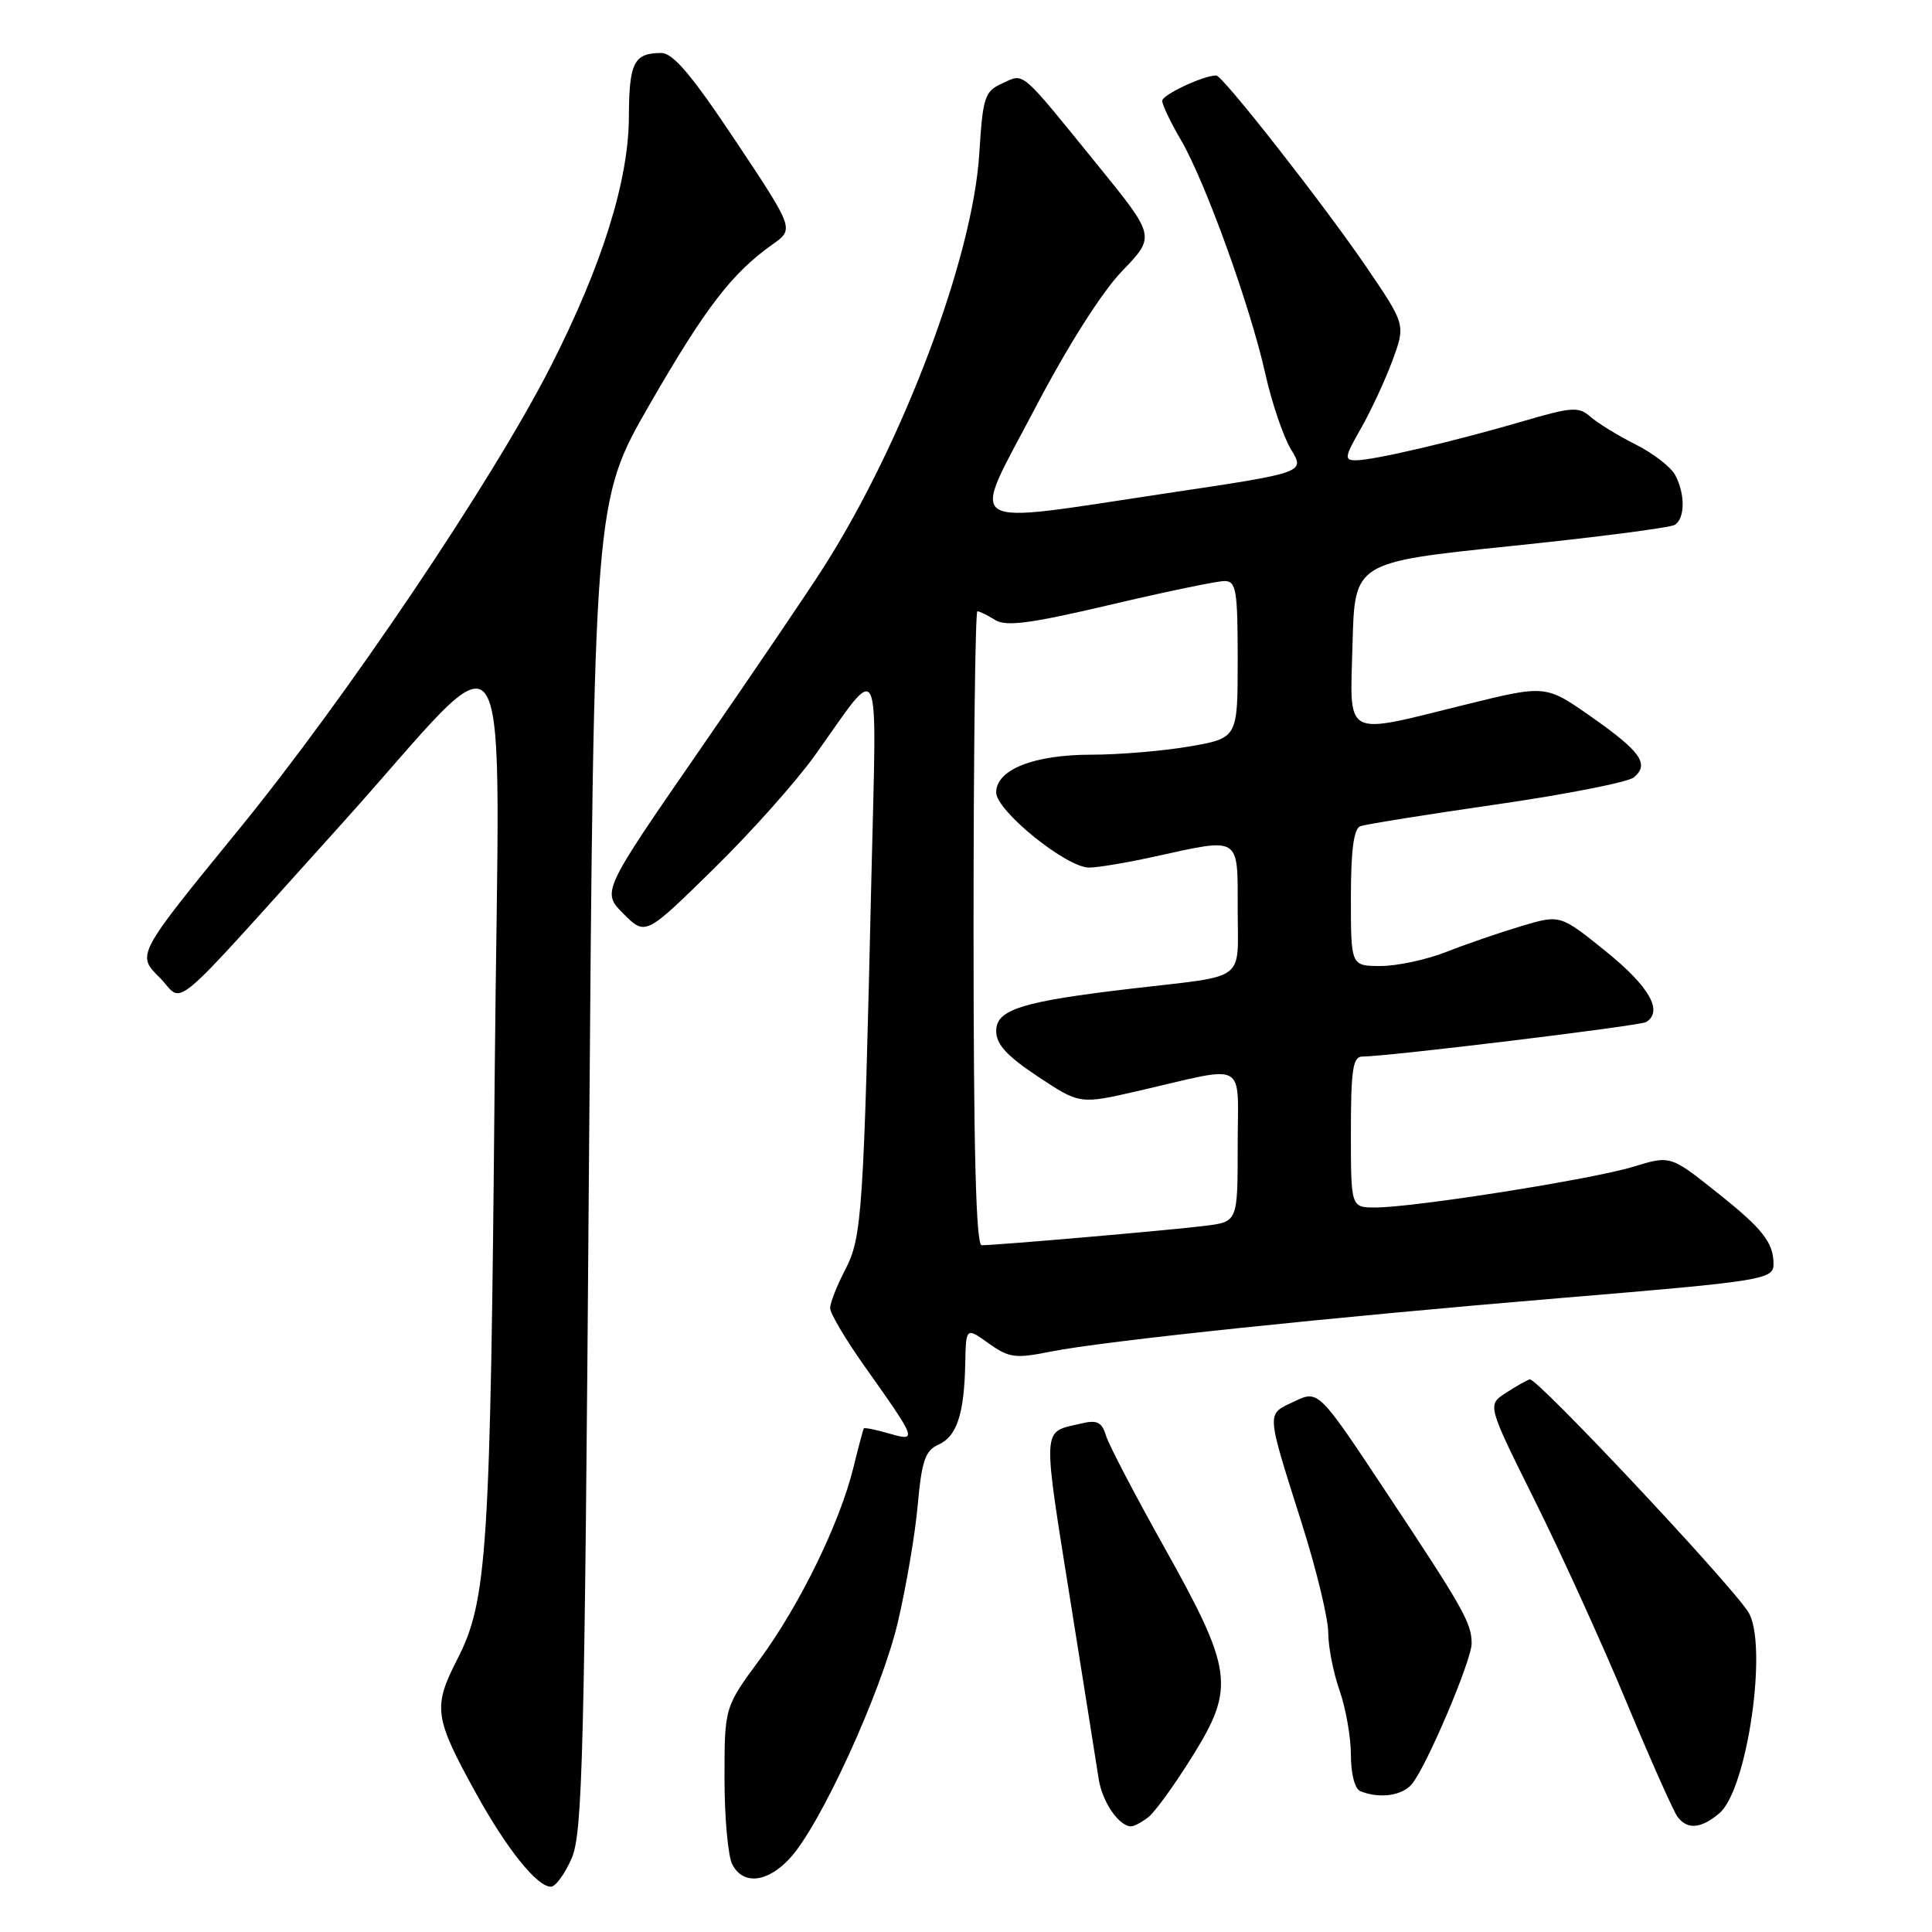 <?xml version="1.0" encoding="UTF-8" standalone="no"?>
<!DOCTYPE svg PUBLIC "-//W3C//DTD SVG 1.1//EN" "http://www.w3.org/Graphics/SVG/1.1/DTD/svg11.dtd" >
<svg xmlns="http://www.w3.org/2000/svg" xmlns:xlink="http://www.w3.org/1999/xlink" version="1.1" viewBox="0 0 256 256">
 <g >
 <path fill="currentColor"
d=" M 75.74 246.25 C 77.20 242.91 77.45 232.91 78.04 154.44 C 78.71 66.39 78.71 66.39 86.10 53.56 C 93.50 40.73 96.98 36.20 102.37 32.38 C 105.24 30.35 105.24 30.35 97.47 18.67 C 91.64 9.92 89.17 7.00 87.60 7.02 C 83.99 7.04 83.36 8.29 83.33 15.50 C 83.30 23.93 79.78 35.17 72.99 48.51 C 65.30 63.64 45.79 92.60 31.57 110.00 C 18.10 126.50 18.10 126.50 21.12 129.50 C 24.57 132.92 21.54 135.47 45.10 109.36 C 68.82 83.06 66.12 78.67 65.55 142.50 C 64.99 205.70 64.58 212.10 60.59 219.87 C 57.34 226.22 57.53 227.56 63.05 237.58 C 67.14 244.99 71.15 250.00 73.00 250.00 C 73.61 250.00 74.84 248.31 75.74 246.25 Z  M 104.65 246.25 C 108.69 241.90 116.75 224.30 118.95 215.03 C 120.05 210.37 121.25 203.37 121.60 199.47 C 122.13 193.57 122.60 192.21 124.34 191.43 C 126.78 190.35 127.76 187.39 127.90 180.68 C 128.00 175.86 128.00 175.86 131.00 178.00 C 133.71 179.93 134.53 180.04 139.25 179.09 C 146.19 177.70 176.59 174.51 207.00 171.98 C 233.55 169.77 235.00 169.54 235.00 167.51 C 235.00 164.65 233.58 162.83 227.56 158.05 C 221.34 153.09 221.34 153.09 216.42 154.60 C 211.01 156.26 187.40 159.99 182.25 160.00 C 179.00 160.00 179.00 160.00 179.00 150.00 C 179.00 141.77 179.27 140.00 180.50 140.00 C 183.85 140.00 217.30 135.93 218.12 135.43 C 220.41 134.01 218.57 130.75 212.88 126.14 C 206.75 121.18 206.75 121.18 201.63 122.70 C 198.81 123.54 194.35 125.07 191.71 126.11 C 189.08 127.15 185.14 128.00 182.96 128.00 C 179.00 128.00 179.00 128.00 179.00 118.97 C 179.00 112.66 179.38 109.80 180.25 109.48 C 180.94 109.22 189.06 107.92 198.30 106.59 C 207.54 105.25 215.73 103.64 216.49 103.01 C 218.60 101.26 217.43 99.59 210.84 94.97 C 204.81 90.74 204.81 90.74 194.16 93.37 C 177.79 97.41 178.88 98.00 179.22 85.25 C 179.50 74.50 179.50 74.50 200.16 72.36 C 211.53 71.19 221.31 69.92 221.91 69.55 C 223.29 68.70 223.31 65.45 221.97 62.94 C 221.40 61.88 219.04 60.05 216.72 58.89 C 214.40 57.72 211.72 56.08 210.76 55.24 C 209.19 53.85 208.30 53.91 201.76 55.83 C 192.74 58.47 182.08 60.97 179.71 60.99 C 178.09 61.00 178.14 60.60 180.34 56.75 C 181.67 54.41 183.55 50.37 184.51 47.76 C 186.26 43.02 186.26 43.02 180.97 35.26 C 175.27 26.92 162.00 10.00 161.16 10.00 C 159.45 10.00 154.00 12.56 154.00 13.36 C 154.00 13.89 155.12 16.23 156.48 18.55 C 159.69 24.04 165.65 40.53 167.65 49.48 C 168.51 53.34 170.05 57.88 171.07 59.56 C 172.93 62.62 172.93 62.62 154.71 65.34 C 126.90 69.50 128.54 70.53 137.07 54.25 C 141.48 45.82 145.98 38.73 148.69 35.91 C 153.11 31.32 153.11 31.32 145.47 21.91 C 135.01 9.03 135.78 9.69 132.80 11.05 C 130.47 12.11 130.23 12.83 129.76 20.36 C 128.91 34.05 119.75 58.44 109.24 75.00 C 107.33 78.03 99.90 88.98 92.74 99.34 C 79.72 118.18 79.72 118.18 82.62 121.09 C 85.53 123.99 85.53 123.99 94.51 115.18 C 99.46 110.34 105.53 103.53 108.00 100.06 C 116.92 87.56 116.17 85.96 115.47 116.00 C 114.44 160.76 114.23 163.95 112.00 168.23 C 110.90 170.34 110.00 172.63 110.00 173.34 C 110.00 174.04 112.06 177.51 114.57 181.05 C 121.53 190.87 121.59 191.03 117.81 189.95 C 116.06 189.44 114.56 189.14 114.46 189.27 C 114.37 189.40 113.75 191.73 113.08 194.46 C 111.28 201.80 105.98 212.66 100.68 219.87 C 96.00 226.22 96.00 226.22 96.00 235.68 C 96.00 240.88 96.47 246.00 97.04 247.07 C 98.50 249.80 101.66 249.46 104.65 246.25 Z  M 152.20 240.75 C 153.07 240.06 155.68 236.44 158.01 232.70 C 163.69 223.58 163.37 221.29 154.26 205.00 C 150.41 198.12 146.94 191.49 146.56 190.25 C 145.99 188.40 145.38 188.11 143.18 188.64 C 137.99 189.88 138.05 188.40 142.04 213.42 C 143.71 223.91 145.31 233.95 145.58 235.72 C 146.05 238.76 148.27 242.00 149.88 242.00 C 150.29 242.00 151.33 241.44 152.20 240.75 Z  M 227.84 240.25 C 231.57 237.07 234.32 217.67 231.63 213.56 C 228.95 209.47 203.60 182.49 202.70 182.77 C 202.24 182.92 200.78 183.75 199.47 184.61 C 197.08 186.18 197.08 186.18 203.37 198.84 C 206.84 205.80 212.30 217.80 215.50 225.50 C 218.71 233.20 221.76 240.06 222.29 240.75 C 223.61 242.48 225.41 242.31 227.84 240.25 Z  M 187.09 236.39 C 189.03 234.05 195.00 220.00 195.00 217.77 C 195.00 215.07 193.92 213.15 183.76 197.84 C 174.70 184.17 174.70 184.17 171.48 185.71 C 167.75 187.49 167.70 186.70 172.61 202.23 C 174.47 208.13 176.00 214.49 176.00 216.36 C 176.00 218.22 176.68 221.66 177.50 224.00 C 178.32 226.34 179.00 230.18 179.00 232.54 C 179.00 235.04 179.52 237.04 180.25 237.34 C 182.80 238.37 185.79 237.95 187.09 236.39 Z  M 129.00 123.00 C 129.00 99.90 129.23 81.00 129.51 81.00 C 129.80 81.00 130.85 81.52 131.86 82.15 C 133.32 83.05 136.51 82.63 147.10 80.14 C 154.47 78.40 161.29 76.99 162.25 76.99 C 163.80 77.00 164.00 78.16 164.00 87.40 C 164.00 97.79 164.00 97.79 157.67 98.90 C 154.19 99.50 148.31 100.00 144.62 100.00 C 136.98 100.00 132.00 101.98 132.00 105.00 C 132.00 107.45 141.37 115.01 144.34 114.96 C 145.53 114.95 149.43 114.29 153.00 113.50 C 164.46 110.98 164.00 110.69 164.00 120.48 C 164.00 130.27 165.44 129.18 150.00 130.99 C 135.40 132.70 132.00 133.76 132.00 136.61 C 132.00 138.38 133.41 139.92 137.54 142.66 C 143.08 146.33 143.08 146.33 150.79 144.56 C 165.55 141.16 164.00 140.31 164.00 151.83 C 164.00 161.88 164.00 161.88 159.75 162.42 C 155.48 162.97 132.09 165.00 130.08 165.00 C 129.32 165.00 129.00 152.36 129.00 123.00 Z "/>
</g>
</svg>